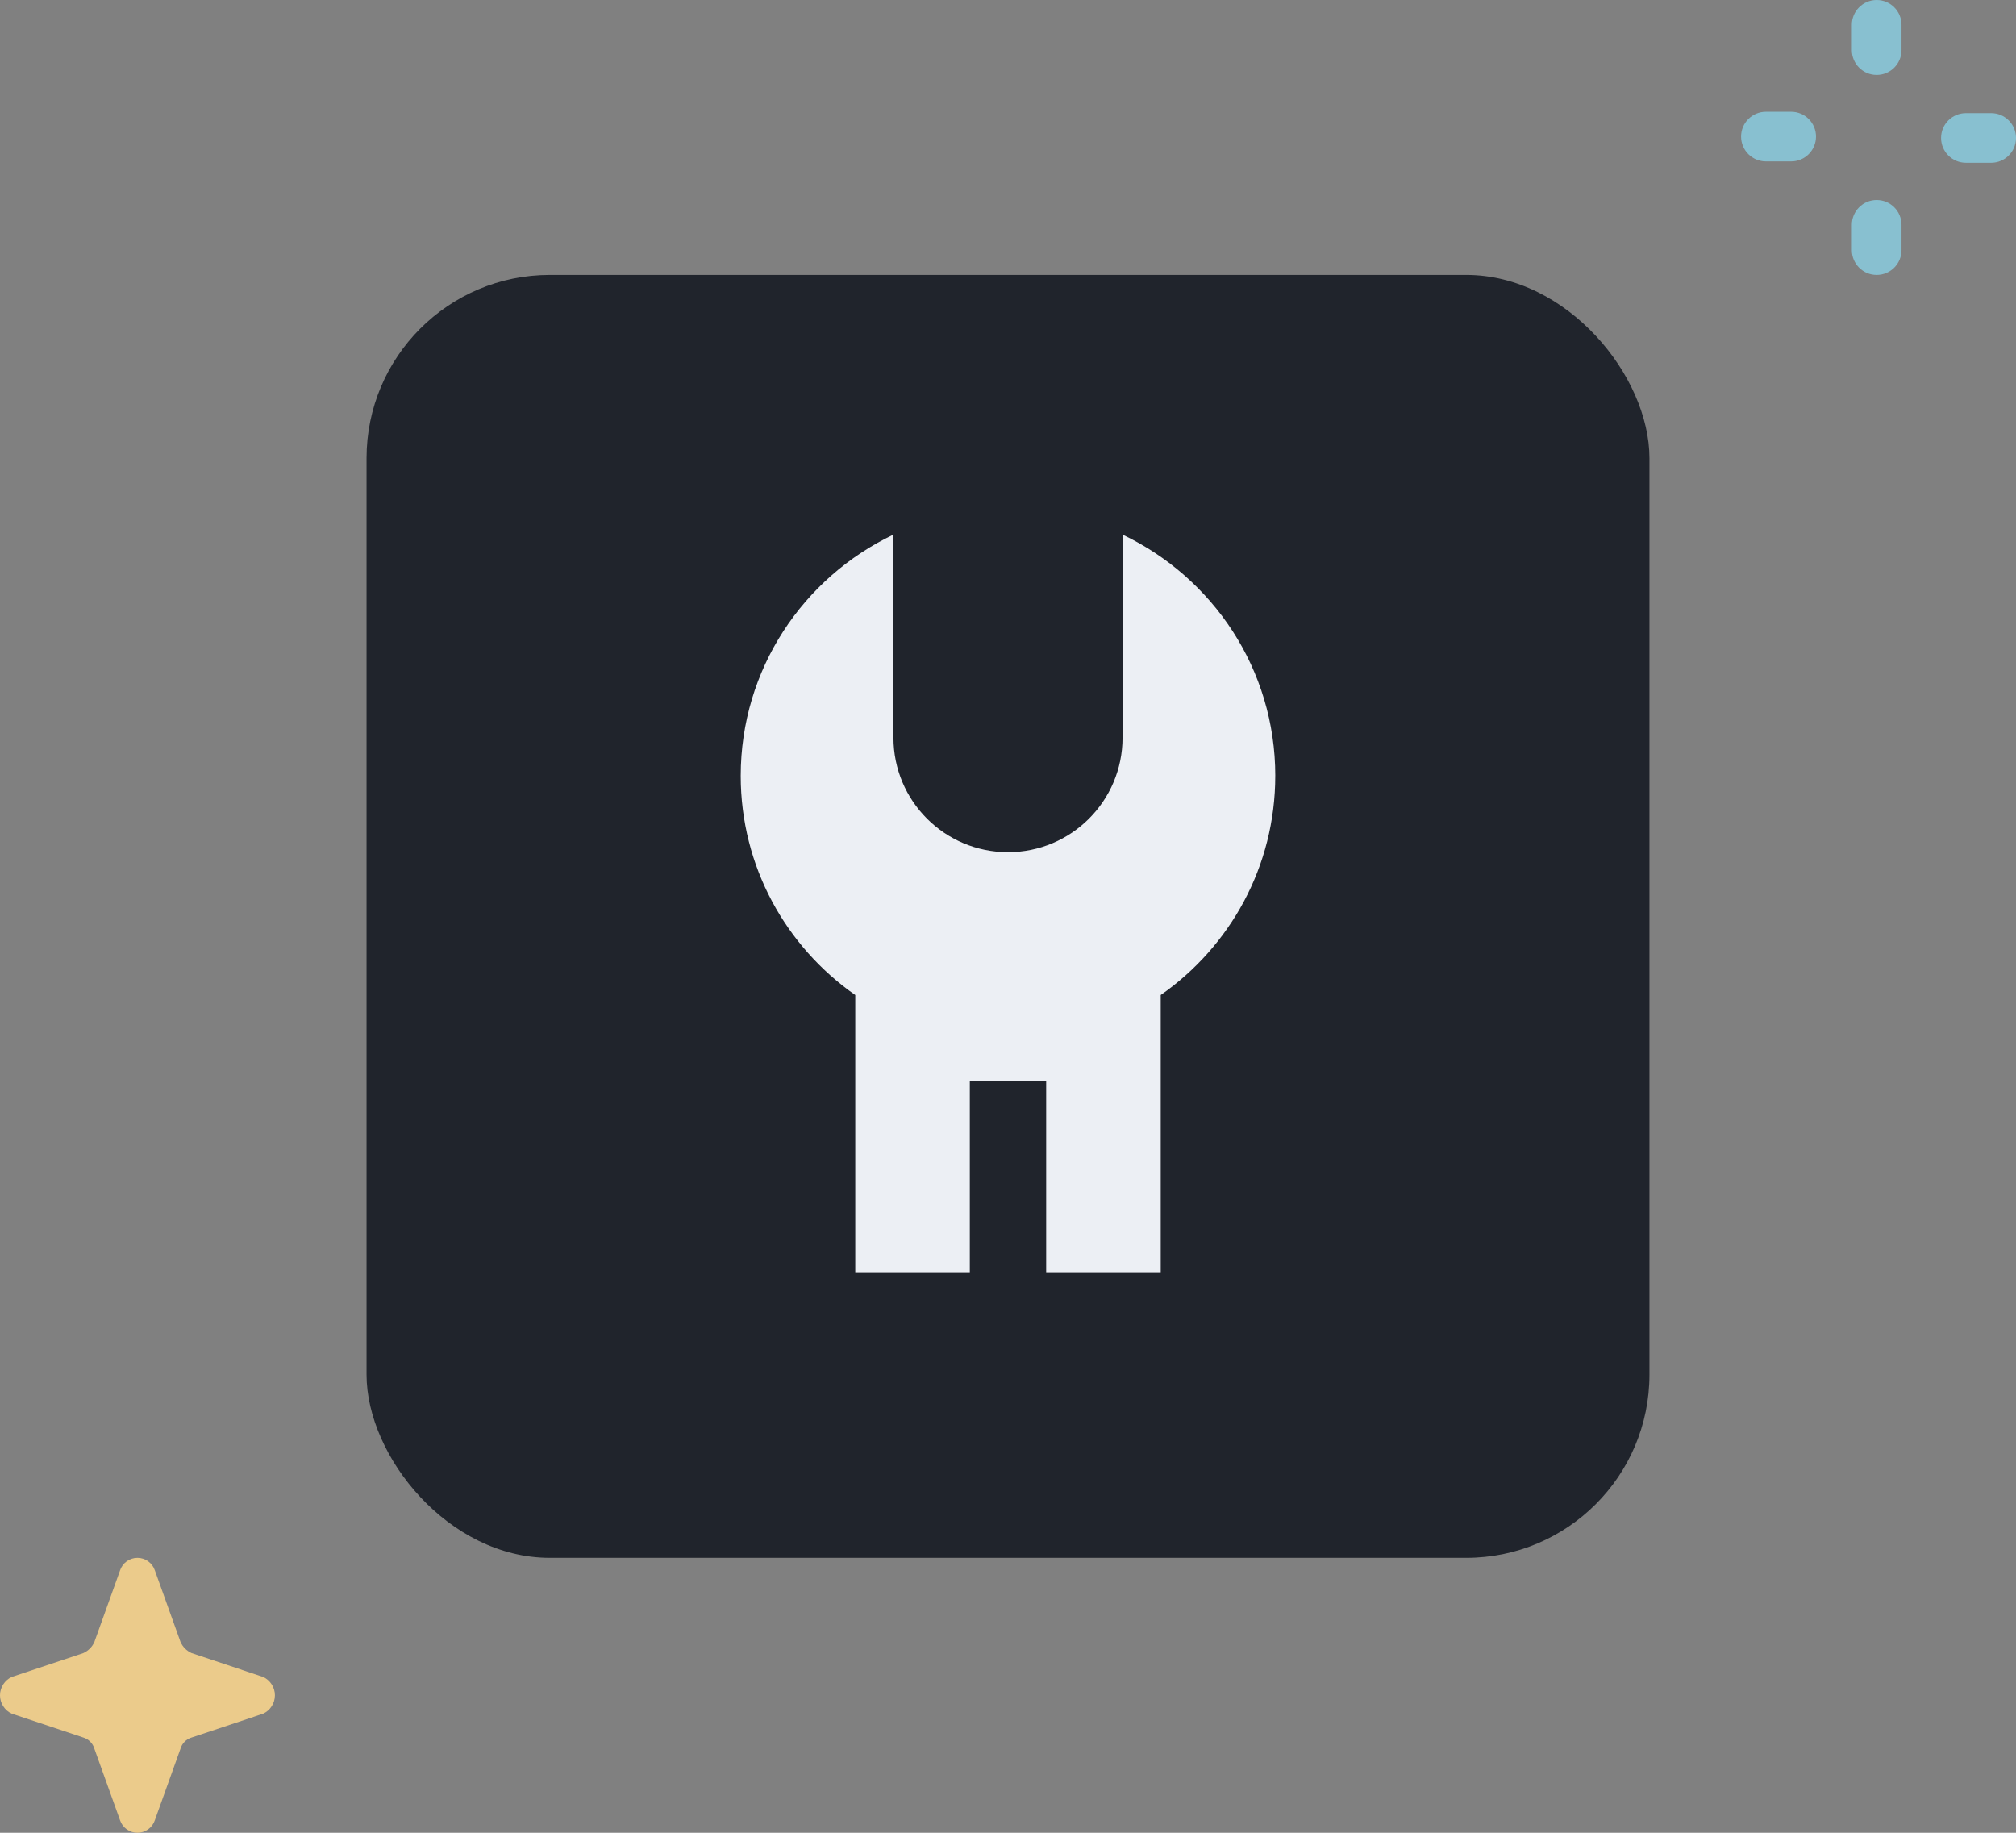 <svg xmlns="http://www.w3.org/2000/svg" fill="none" height="80" viewBox="0 0 88 80" width="88">
  <rect x="0" y="0" width="88" height="80" fill="#808080" stroke="none"/>
  <rect fill="#20242c" height="56" rx="8" width="56" x="16" y="12" />
  <path fill="#eceff4" d="m55.667 33.864c0-4.652-2.728-8.655-6.667-10.528v8.862c0 2.762-2.238 5-5 5-2.762 0-5-2.238-5-5v-8.863c-3.938 1.875-6.667 5.877-6.667 10.53 0 3.963 1.98 7.458 5 9.567v12.1h5v-8.333h3.333v8.333h5v-12.1c3.02-2.108 5-5.603 5-9.567z" />
  <g fill="#88c0d0">
    <path d="m83.003 1.084c0-.599-.485-1.084-1.084-1.084-.599 0-1.084.485-1.084 1.084v1.102c0 .599.485 1.084 1.084 1.084.599 0 1.084-.485 1.084-1.084z" />
    <path d="m83.003 9.814c0-.599-.485-1.084-1.084-1.084-.599 0-1.084.485-1.084 1.084v1.102c0 .599.485 1.084 1.084 1.084.599 0 1.084-.485 1.084-1.084z" />
    <path d="m86.916 7.105c.599 0 1.084-.485 1.084-1.084 0-.599-.485-1.084-1.084-1.084h-1.102c-.599 0-1.084.485-1.084 1.084 0 .599.485 1.084 1.084 1.084z" />
    <path d="m78.186 7.045c.599 0 1.084-.485 1.084-1.084 0-.599-.485-1.084-1.084-1.084h-1.102c-.599 0-1.084.485-1.084 1.084 0 .599.485 1.084 1.084 1.084z" />
  </g>
  <path fill="#ebcb8b" d="m8.363 75.843 3.123-1.042c.153-.07.283-.183.374-.325.091-.142.14-.307.14-.476s-.048-.334-.14-.476c-.091-.142-.221-.255-.374-.325l-3.123-1.042c-.213-.096-.384-.267-.481-.481l-1.121-3.125c-.053-.16-.155-.3-.291-.399-.137-.099-.301-.152-.47-.152-.169 0-.333.053-.47.152-.137.099-.239.239-.291.399l-1.121 3.125c-.096.213-.267.384-.481.481l-3.123 1.042c-.153.07-.283.183-.374.325-.091.142-.14.307-.14.476s.048.334.14.476c.091.142.221.255.374.325l3.123 1.042c.113.034.217.096.3.18.084.084.146.187.18.301l1.121 3.125c.053.16.155.3.291.399.137.099.301.152.47.152.169 0 .333-.053.47-.152.137-.099.239-.239.291-.399l1.121-3.125c.034-.114.096-.217.18-.301.084-.084.187-.146.3-.18z" />
</svg>
